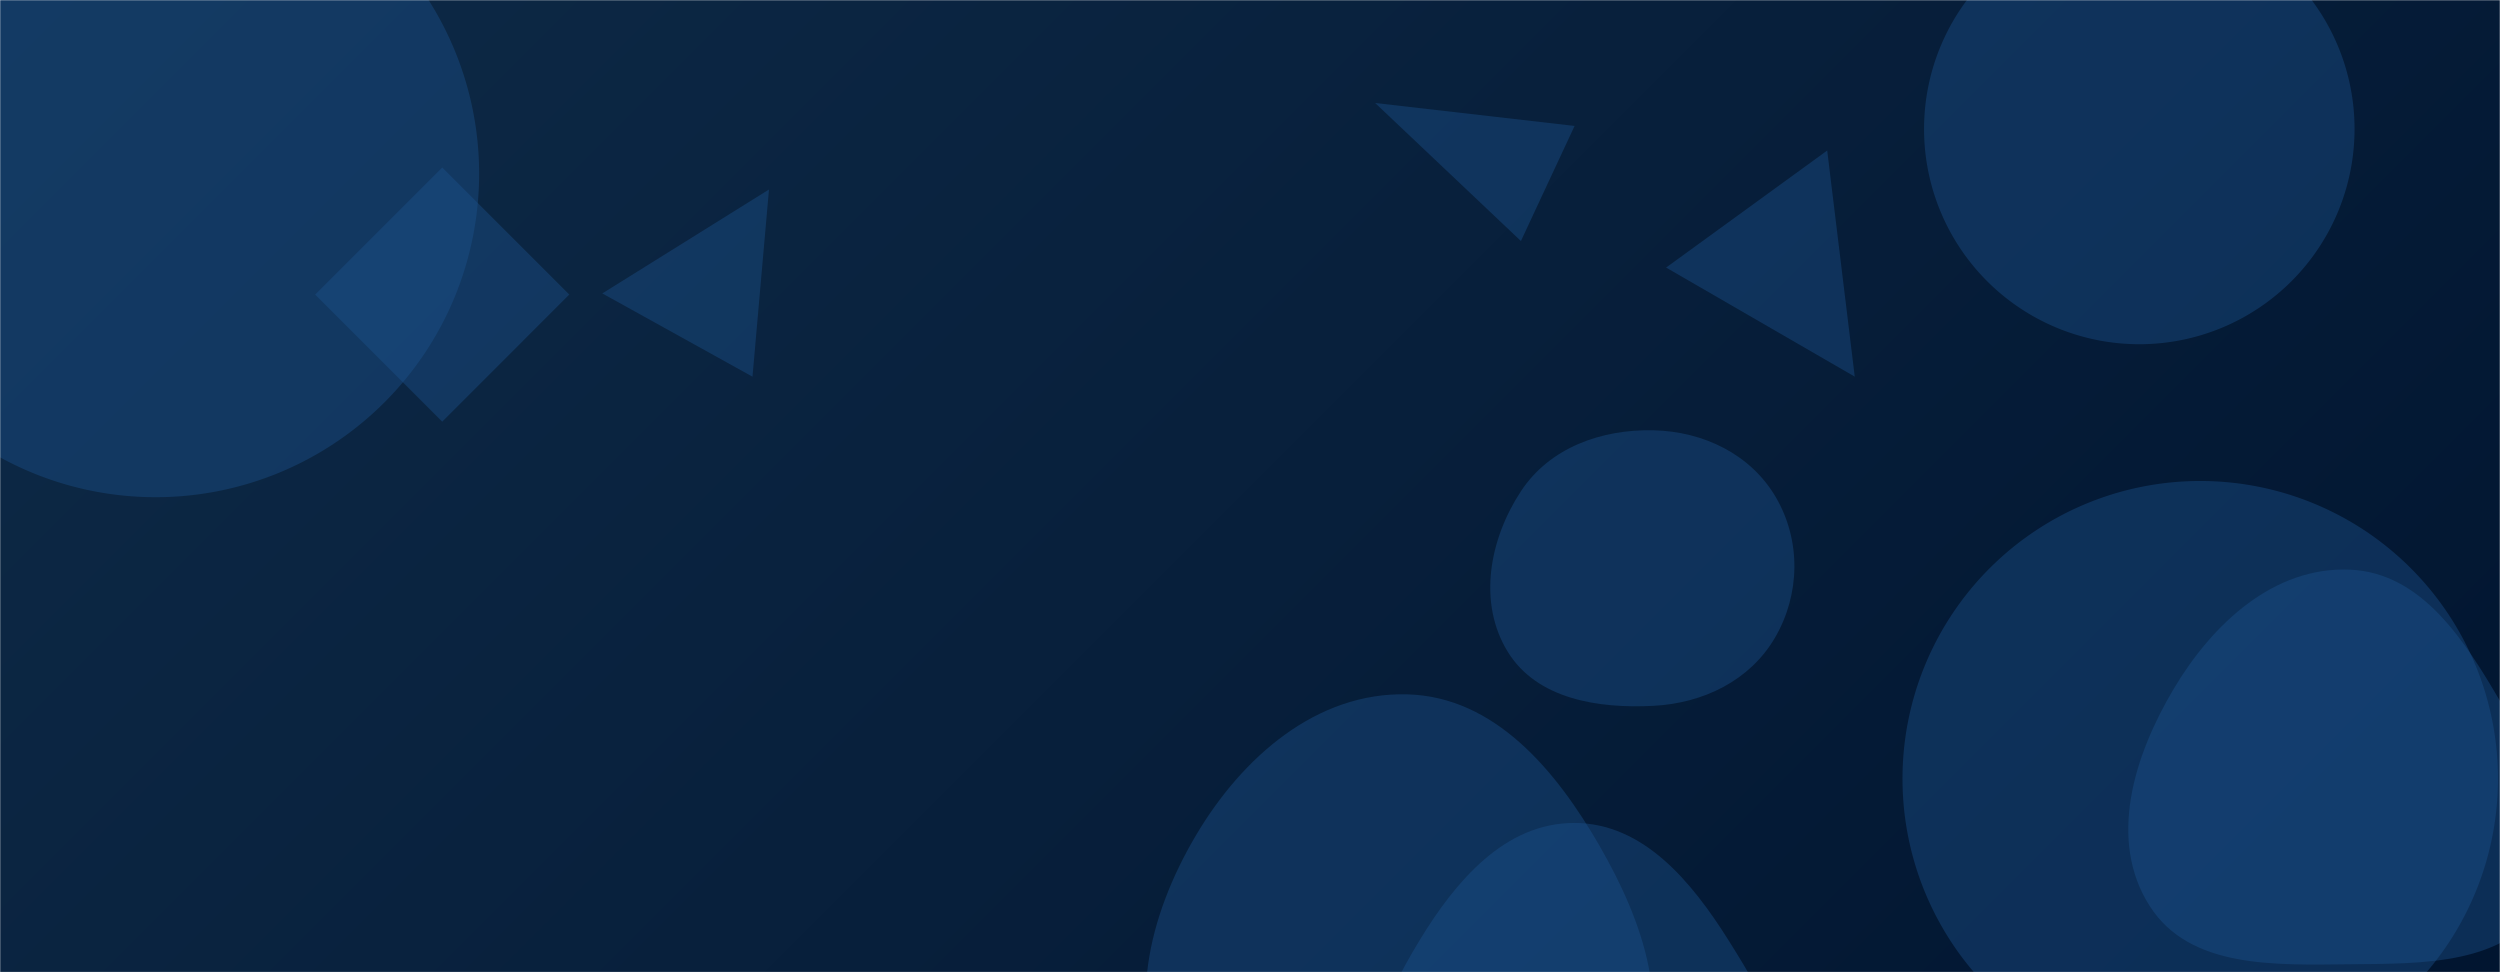 <svg xmlns="http://www.w3.org/2000/svg" version="1.1" xmlns:xlink="http://www.w3.org/1999/xlink" xmlns:svgjs="http://svgjs.dev/svgjs" width="1440" height="560" preserveAspectRatio="none" viewBox="0 0 1440 560"><g mask="url(&quot;#SvgjsMask1125&quot;)" fill="none"><rect width="1440" height="560" x="0" y="0" fill="url(&quot;#SvgjsLinearGradient1126&quot;)"></rect><path d="M1068.334 216.949L1052.468 86.7 959.674 154.119z" fill="rgba(28, 83, 142, 0.4)" class="triangle-float2"></path><path d="M442.936 109.147L346.926 169.013 433.432 216.964z" fill="rgba(28, 83, 142, 0.4)" class="triangle-float1"></path><path d="M876.05 138.83L906.961 72.543 792.074 59.321z" fill="rgba(28, 83, 142, 0.4)" class="triangle-float2"></path><path d="M-96.68 100.06 a186.33 186.33 0 1 0 372.66 0 a186.33 186.33 0 1 0 -372.66 0z" fill="rgba(28, 83, 142, 0.4)" class="triangle-float1"></path><path d="M952.45,406.554C981.028,405.047,1007.861,392.091,1022.332,367.401C1036.967,342.432,1037.484,311.38,1022.879,286.393C1008.404,261.629,981.126,248.519,952.45,247.847C922.423,247.143,892.559,257.854,876.06,282.951C857.834,310.674,851.077,347.289,868.52,375.512C885.327,402.707,920.524,408.237,952.45,406.554" fill="rgba(28, 83, 142, 0.4)" class="triangle-float1"></path><path d="M1353.638,555.405C1395.507,555.005,1444.297,555.971,1465.277,519.735C1486.28,483.459,1461.818,441.224,1440.716,405.006C1419.824,369.149,1395.097,329.963,1353.638,328.13C1309.92,326.197,1274.511,359.07,1252.121,396.669C1229.089,435.346,1213.993,483.979,1238.246,521.902C1261.375,558.067,1310.712,555.815,1353.638,555.405" fill="rgba(28, 83, 142, 0.4)" class="triangle-float3"></path><path d="M1108.26 74.29 a123.98 123.98 0 1 0 247.96 0 a123.98 123.98 0 1 0 -247.96 0z" fill="rgba(28, 83, 142, 0.4)" class="triangle-float1"></path><path d="M906.702,732.015C955.801,732.792,1003.524,705.368,1024.309,660.879C1042.857,621.179,1018.993,578.708,995.652,541.623C974.391,507.843,946.616,474.032,906.702,474.025C866.779,474.018,838.429,507.473,817.698,541.592C795.844,577.559,777.55,619.128,795.371,657.255C815.658,700.659,858.797,731.257,906.702,732.015" fill="rgba(28, 83, 142, 0.4)" class="triangle-float2"></path><path d="M1095.84 448.55 a171.5 171.5 0 1 0 343 0 a171.5 171.5 0 1 0 -343 0z" fill="rgba(28, 83, 142, 0.4)" class="triangle-float2"></path><path d="M810.569,690.858C862.491,690.192,916.094,672.182,940.927,626.579C964.952,582.46,946.45,530.874,921.402,487.328C896.261,443.62,860.974,401.303,810.569,399.948C758.345,398.544,715.536,436.129,688.909,481.077C661.66,527.074,647.463,583.753,674.284,630.001C701.035,676.129,757.249,691.542,810.569,690.858" fill="rgba(28, 83, 142, 0.4)" class="triangle-float1"></path><path d="M254.722 96.49L181.534 169.678 254.722 242.867 327.911 169.678z" fill="rgba(28, 83, 142, 0.4)" class="triangle-float3"></path></g><defs><mask id="SvgjsMask1125"><rect width="1440" height="560" fill="#ffffff"></rect></mask><linearGradient x1="15.28%" y1="-39.29%" x2="84.72%" y2="139.29%" gradientUnits="userSpaceOnUse" id="SvgjsLinearGradient1126"><stop stop-color="#0e2a47" offset="0"></stop><stop stop-color="rgba(1, 21, 48, 1)" offset="1"></stop></linearGradient><style>
                @keyframes float1 {
                    0%{transform: translate(0, 0)}
                    50%{transform: translate(-10px, 0)}
                    100%{transform: translate(0, 0)}
                }

                .triangle-float1 {
                    animation: float1 5s infinite;
                }

                @keyframes float2 {
                    0%{transform: translate(0, 0)}
                    50%{transform: translate(-5px, -5px)}
                    100%{transform: translate(0, 0)}
                }

                .triangle-float2 {
                    animation: float2 4s infinite;
                }

                @keyframes float3 {
                    0%{transform: translate(0, 0)}
                    50%{transform: translate(0, -10px)}
                    100%{transform: translate(0, 0)}
                }

                .triangle-float3 {
                    animation: float3 6s infinite;
                }
            </style></defs></svg>